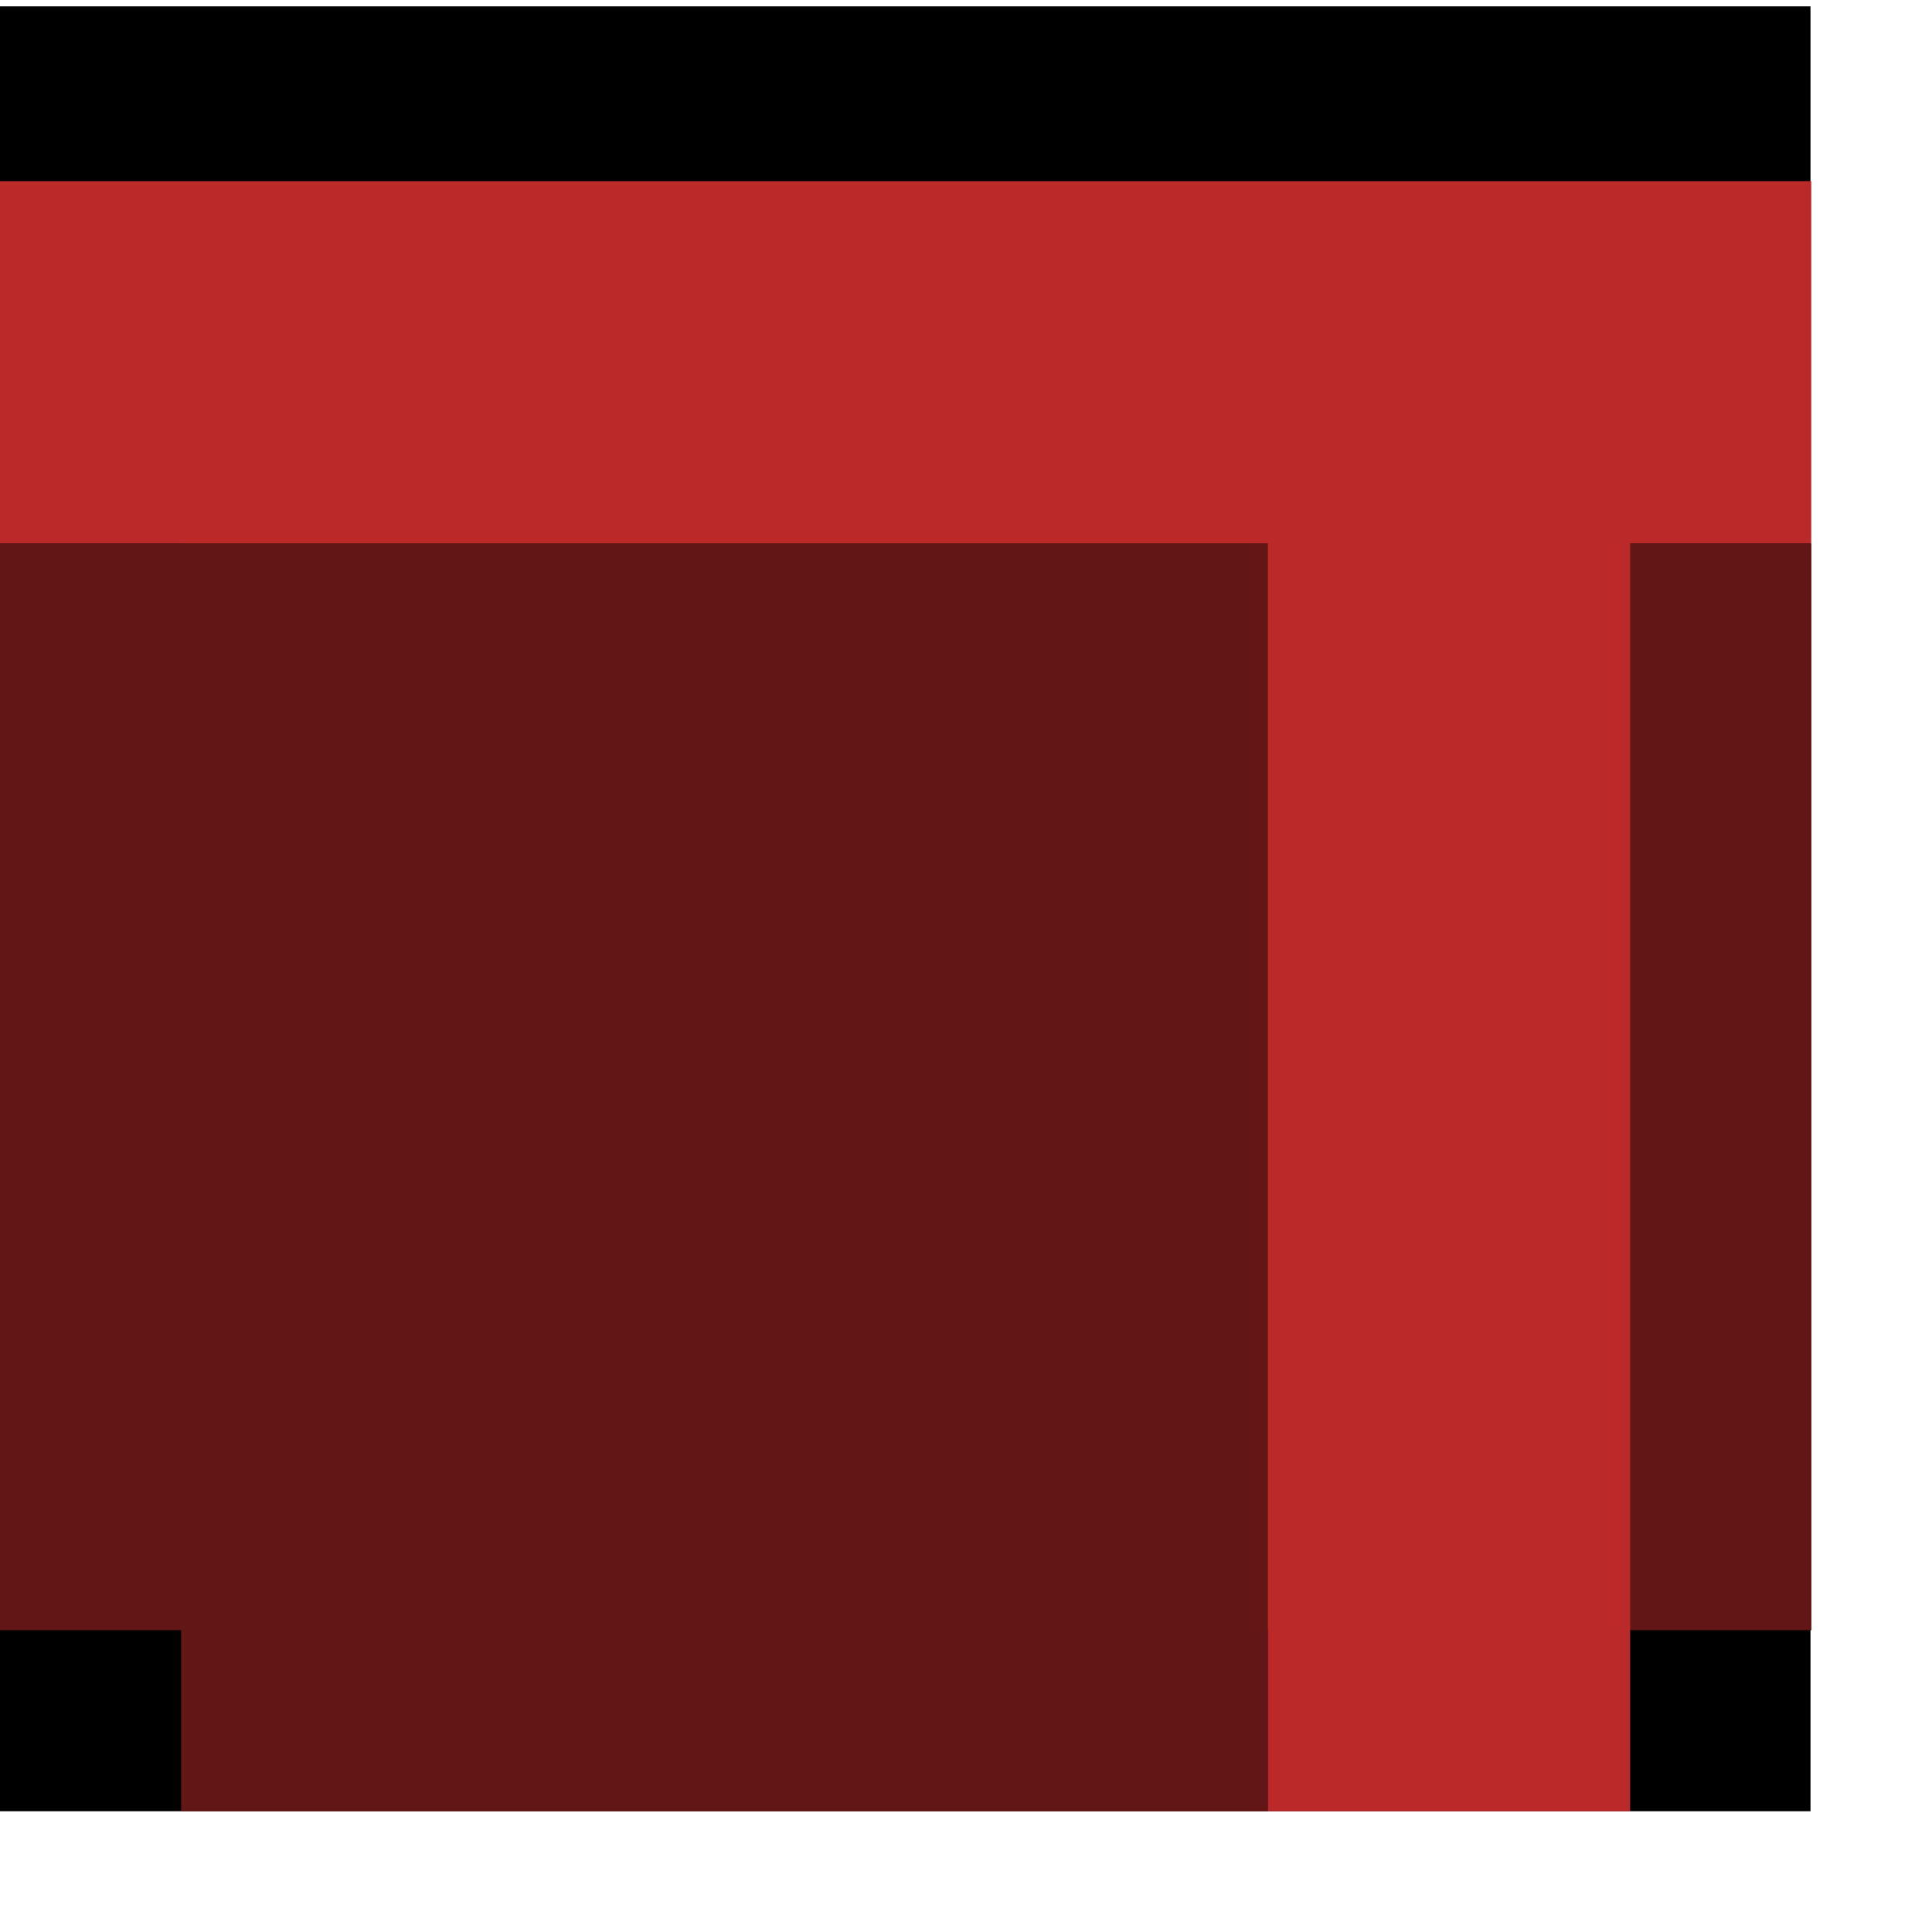 <?xml version="1.0" encoding="UTF-8" standalone="no"?>
<!DOCTYPE svg PUBLIC "-//W3C//DTD SVG 20010904//EN"
"http://www.w3.org/TR/2001/REC-SVG-20010904/DTD/svg10.dtd">
<!-- Created with Inkscape (http://www.inkscape.org/) -->
<svg
   id="svg1"
   sodipodi:version="0.32"
   inkscape:version="0.38.1"
   width="50mm"
   height="50mm"
   sodipodi:docbase="/home/klaveren/Sources/gnome-games/gnibbles/pix"
   sodipodi:docname="wall-tee-down.svg"
   xmlns="http://www.w3.org/2000/svg"
   xmlns:inkscape="http://www.inkscape.org/namespaces/inkscape"
   xmlns:sodipodi="http://sodipodi.sourceforge.net/DTD/sodipodi-0.dtd"
   xmlns:xlink="http://www.w3.org/1999/xlink">
  <defs
     id="defs3">
    <defs
       id="defs889" />
    <sodipodi:namedview
       id="namedview890"
       pagecolor="#ffffff"
       bordercolor="#666666"
       borderopacity="1.0"
       inkscape:pageopacity="0.0"
       inkscape:pageshadow="2"
       inkscape:zoom="2.5541113"
       inkscape:cx="70.866138"
       inkscape:cy="70.866138"
       inkscape:window-width="640"
       inkscape:window-height="501"
       showgrid="true"
       snaptogrid="true"
       inkscape:window-x="63"
       inkscape:window-y="40"
       showguides="true"
       snaptoguides="true" />
    <defs
       id="defs835" />
    <sodipodi:namedview
       id="namedview836"
       pagecolor="#ffffff"
       bordercolor="#666666"
       borderopacity="1.0"
       inkscape:pageopacity="0.0"
       inkscape:pageshadow="2"
       inkscape:zoom="2.5541113"
       inkscape:cx="70.866144"
       inkscape:cy="70.866138"
       inkscape:window-width="640"
       inkscape:window-height="501"
       showgrid="true"
       snaptogrid="true"
       inkscape:window-x="63"
       inkscape:window-y="40"
       showguides="true"
       snaptoguides="true" />
  </defs>
  <sodipodi:namedview
     id="base"
     pagecolor="#ffffff"
     bordercolor="#666666"
     borderopacity="1.0"
     inkscape:pageopacity="0.0"
     inkscape:pageshadow="2"
     inkscape:zoom="2.5541113"
     inkscape:cx="115.85826"
     inkscape:cy="67.221597"
     inkscape:window-width="795"
     inkscape:window-height="615"
     showgrid="true"
     snaptogrid="true"
     inkscape:window-x="250"
     inkscape:window-y="100"
     showguides="true"
     snaptoguides="true" />
  <rect
     style="fill:#621616;fill-rule:evenodd;stroke:none;stroke-width:1.53;"
     id="rect843"
     width="177.165"
     height="106.299"
     x="8.5489816e-15"
     y="-159.449"
     transform="scale(1,-1)" />
  <g
     id="g827"
     transform="matrix(1,0,0,1,-7.332337e-2,-3.870047e-3)"
     style="">
    <defs
       id="defs828" />
    <sodipodi:namedview
       id="namedview829"
       pagecolor="#ffffff"
       bordercolor="#666666"
       borderopacity="1.0"
       inkscape:pageopacity="0.0"
       inkscape:pageshadow="2"
       inkscape:zoom="2.5541113"
       inkscape:cx="70.866138"
       inkscape:cy="64.190941"
       inkscape:window-width="640"
       inkscape:window-height="501"
       showgrid="true"
       snaptogrid="true"
       inkscape:window-x="0"
       inkscape:window-y="27" />
    <rect
       style="fill:#000000;fill-opacity:1;fill-rule:evenodd;stroke:none;stroke-width:1.116pt;"
       id="rect841"
       width="177.092"
       height="176.544"
       x="0.073"
       y="0.626" />
  </g>
  <rect
     style="fill:#bc2929;fill-rule:evenodd;stroke-width:1.25;"
     id="rect842"
     width="177.165"
     height="35.433"
     x="1.0092427e-05"
     y="17.717" />
  <rect
     style="fill:#621616;fill-rule:evenodd;stroke-width:1.53;"
     id="rect844"
     width="124.016"
     height="106.299"
     x="53.15"
     y="-124.016"
     transform="matrix(0,1,-1,0,0,0)" />
  <rect
     style="fill:#621616;fill-rule:evenodd;stroke-width:1.53;"
     id="rect854"
     width="177.165"
     height="106.299"
     x="-177.165"
     y="-159.449"
     transform="scale(-1,-1)" />
  <rect
     style="fill:#bc2929;fill-rule:evenodd;stroke-width:1.25;"
     id="rect853"
     width="149.171"
     height="35.433"
     x="27.994"
     y="-159.449"
     transform="matrix(0,1,-1,0,0,0)" />
</svg>
